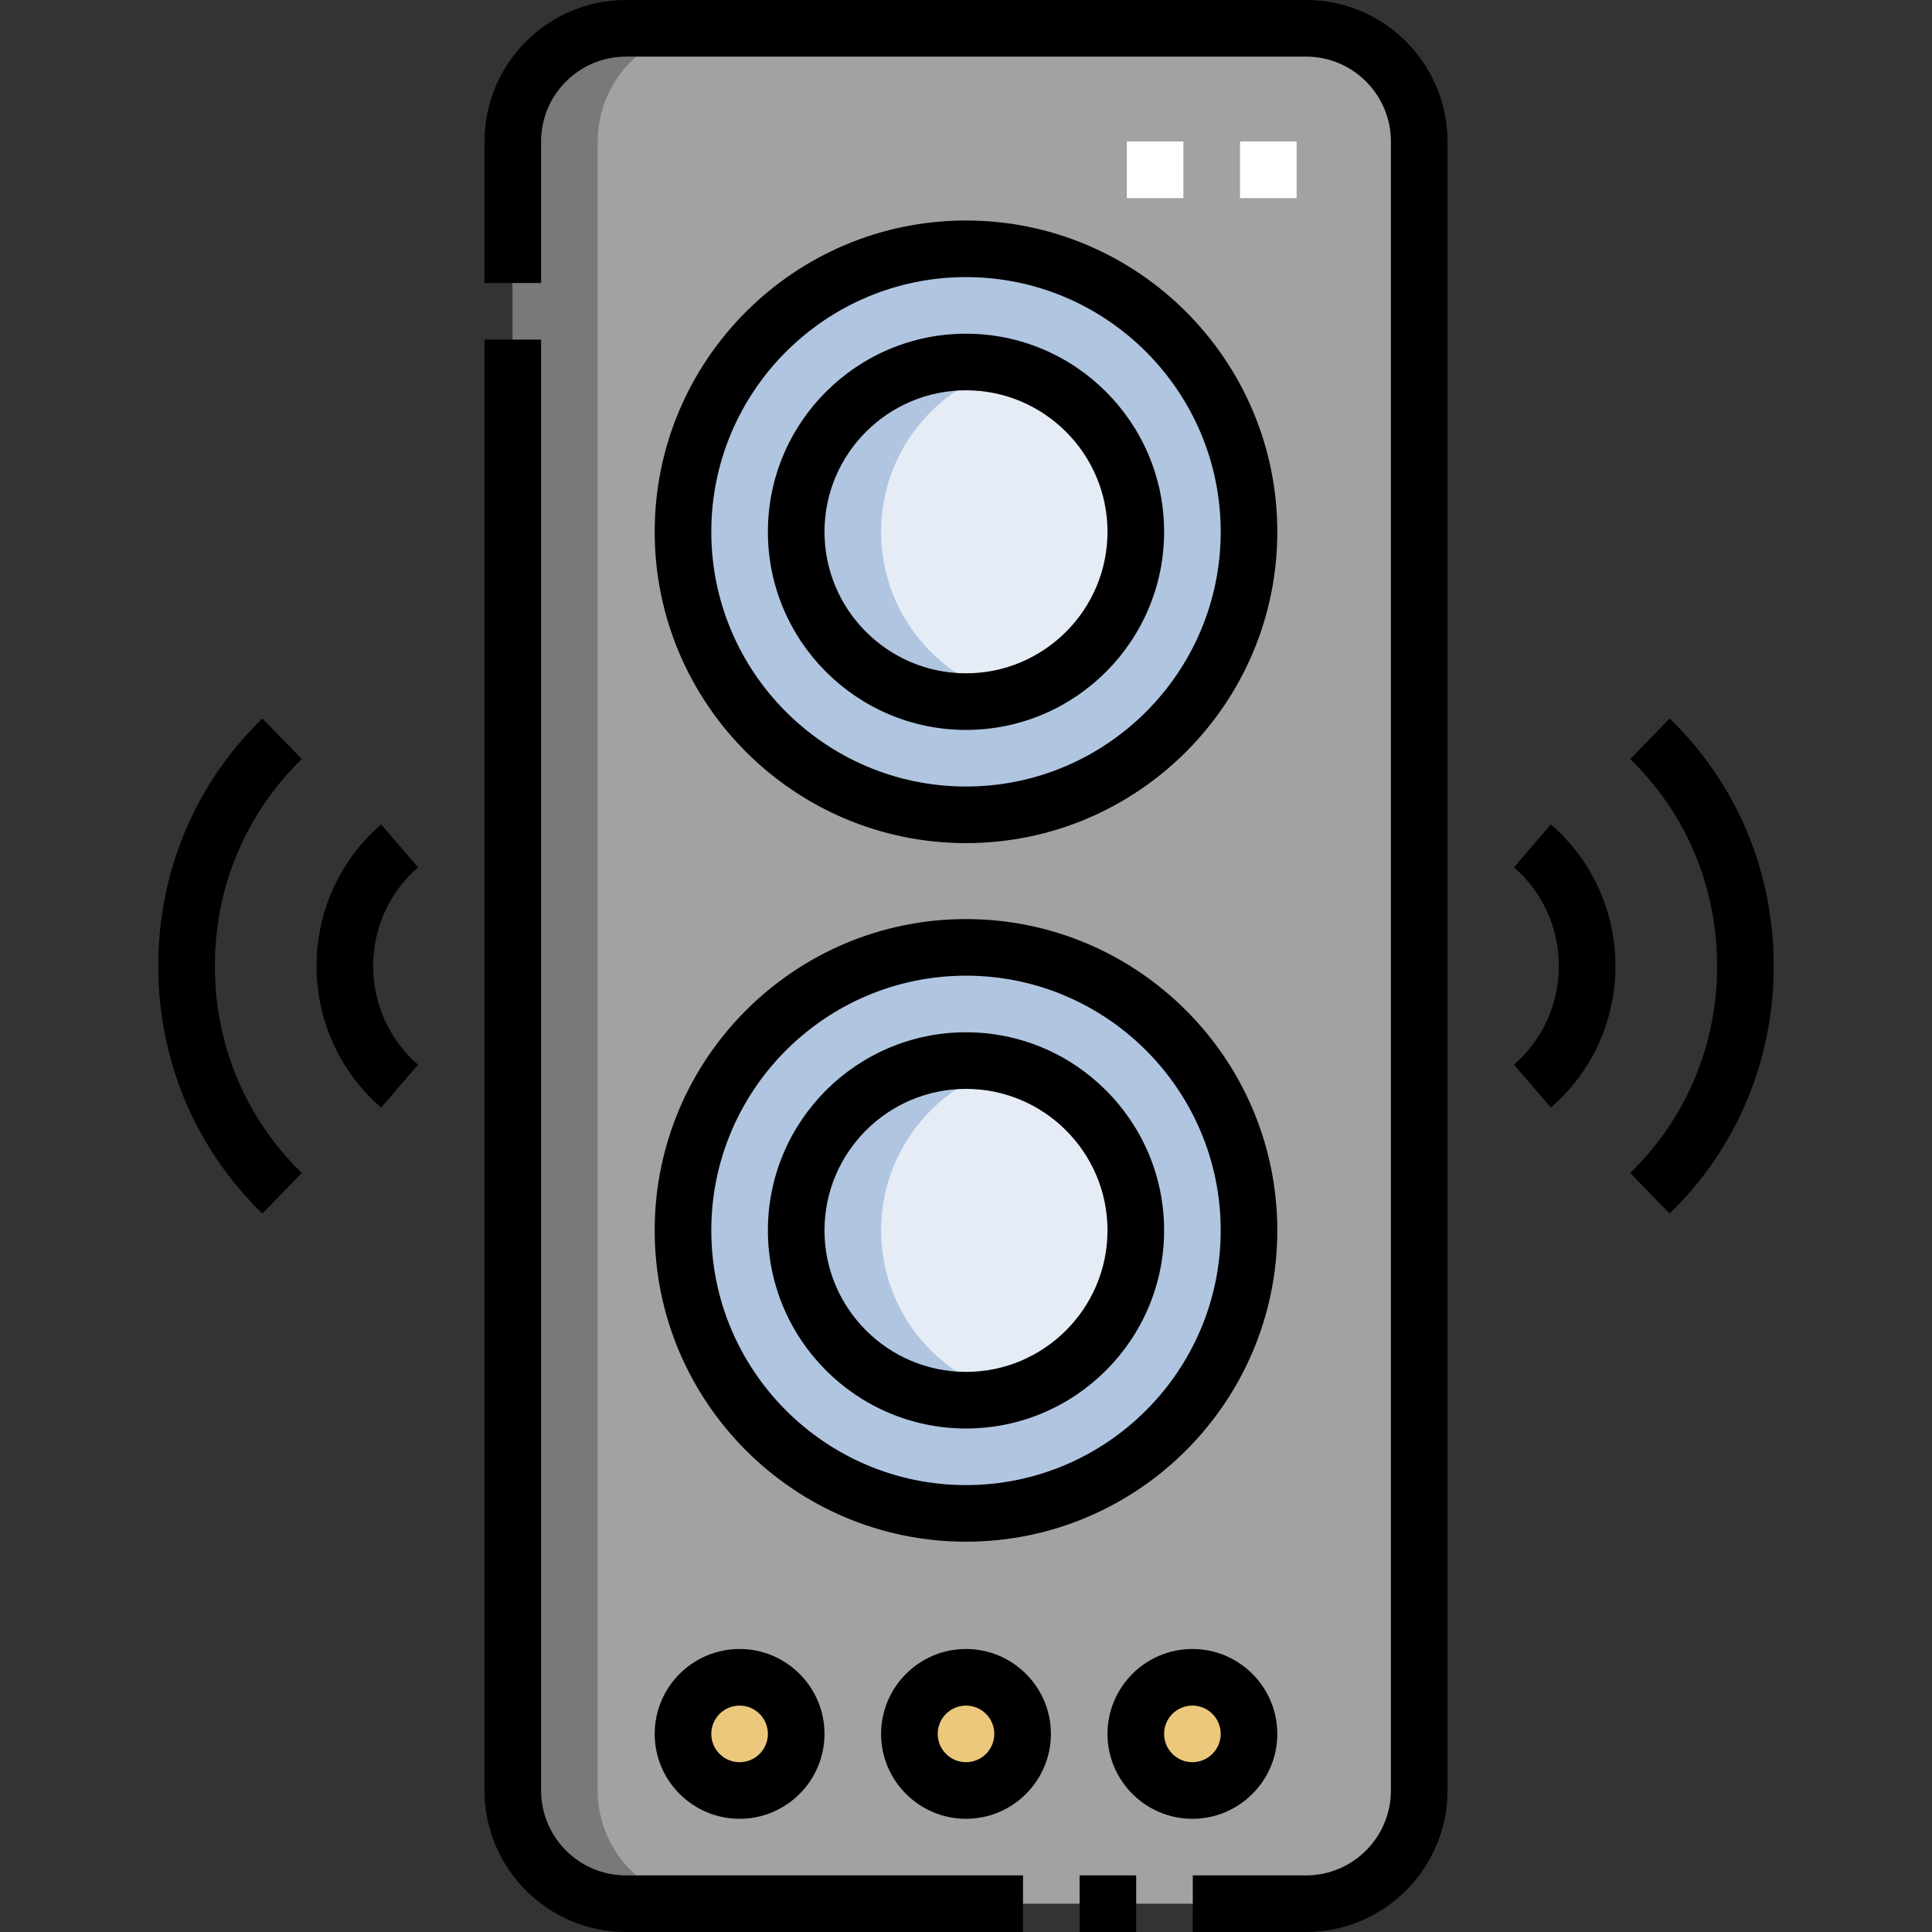 <svg id="Capa_1" enable-background="new 0 0 512 512" height="512" viewBox="0 0 512 512" width="512" xmlns="http://www.w3.org/2000/svg"><rect x="0" y="0" width="512" height="512" fill="#333333" stroke="none"/><g><g><g clip-rule="evenodd" fill-rule="evenodd"><circle cx="196.001" cy="459.5" fill="#ecc87d" r="15"/><circle cx="256" cy="459.5" fill="#ecc87d" r="15"/><circle cx="315.999" cy="459.5" fill="#ecc87d" r="15"/><path d="m315.999 444.5c8.284 0 15 6.716 15 15s-6.716 15-15 15-15-6.716-15-15 6.716-15 15-15zm-150.103 60h180.209c16.498 0 30-13.502 30-30v-437c0-16.498-13.5-30-30-30h-180.209c-16.5 0-30 13.5-30 30v437c0 16.5 13.502 30 30 30zm90.104-60c8.284 0 15 6.716 15 15s-6.716 15-15 15-15-6.716-15-15 6.716-15 15-15zm-59.999 0c8.284 0 15 6.716 15 15s-6.716 15-15 15-15-6.716-15-15 6.715-15 15-15zm134.999-118.434c0 41.421-33.579 75-75 75s-75-33.579-75-75 33.579-75 75-75 75 33.579 75 75zm0-185.132c0 41.421-33.579 75-75 75s-75-33.579-75-75 33.579-75 75-75 75 33.579 75 75z" fill="#a4a1a3"/><path d="m256 401.066c41.421 0 75-33.579 75-75s-33.579-75-75-75-75 33.579-75 75 33.579 75 75 75zm0-120c24.853 0 45 20.147 45 45s-20.147 45-45 45-45-20.147-45-45 20.147-45 45-45z" fill="#b0c5e0"/><circle cx="256" cy="326.066" fill="#e5ecf5" r="45"/><path d="m256 215.934c41.421 0 75-33.579 75-75s-33.579-75-75-75-75 33.579-75 75c0 41.422 33.579 75 75 75zm45-75c0 24.853-20.147 45-45 45s-45-20.147-45-45 20.147-45 45-45 45 20.147 45 45z" fill="#b0c5e0"/><circle cx="256" cy="140.934" fill="#e5ecf5" r="45"/><path d="m165.896 504.5h22.5c-16.498 0-30-13.5-30-30v-437c0-16.5 13.5-30 30-30h-22.5c-16.5 0-30 13.5-30 30v437c0 16.5 13.502 30 30 30z" fill="#7a7979"/><path d="m256 371.066c3.885 0 7.654-.492 11.25-1.418-19.409-4.995-33.75-22.614-33.75-43.582 0-20.969 14.341-38.587 33.75-43.582-3.595-.926-7.365-1.418-11.25-1.418-24.853 0-45 20.147-45 45s20.147 45 45 45z" fill="#b0c5e0"/><path d="m256 185.935c3.885 0 7.654-.492 11.25-1.418-19.409-4.995-33.75-22.614-33.75-43.582s14.341-38.587 33.75-43.582c-3.595-.925-7.365-1.418-11.25-1.418-24.853 0-45 20.147-45 45 0 24.852 20.147 45 45 45z" fill="#b0c5e0"/></g><g><path d="m343.62 52.5h-15v-15h15zm-30.001 0h-15v-15h15z" fill="#fff"/></g></g><g><path d="m143.396 474.5v-384.5h-15v384.5c0 20.678 16.822 37.5 37.5 37.5h105.208v-15h-105.208c-12.407 0-22.5-10.093-22.5-22.5z"/><path d="m346.104 0h-180.208c-20.678 0-37.5 16.822-37.5 37.5v37.5h15v-37.5c0-12.407 10.093-22.5 22.5-22.5h180.208c12.406 0 22.5 10.093 22.5 22.5v437c0 12.407-10.093 22.5-22.5 22.5h-30v15h30c20.677 0 37.5-16.822 37.5-37.5v-437c0-20.678-16.822-37.5-37.5-37.5z"/><path d="m286.105 497h15v15h-15z"/><path d="m173.5 459.5c0 12.406 10.094 22.5 22.5 22.5s22.5-10.094 22.5-22.5c0-12.407-10.094-22.5-22.5-22.5s-22.5 10.094-22.5 22.5zm30.001 0c0 4.136-3.364 7.5-7.5 7.5s-7.5-3.364-7.5-7.5 3.365-7.5 7.5-7.5 7.5 3.365 7.5 7.5z"/><path d="m256 437c-12.406 0-22.5 10.094-22.5 22.5s10.094 22.5 22.5 22.5 22.5-10.094 22.5-22.5-10.094-22.5-22.5-22.5zm0 30c-4.136 0-7.5-3.364-7.5-7.5s3.364-7.5 7.5-7.5 7.5 3.365 7.5 7.5-3.364 7.5-7.5 7.5z"/><path d="m338.499 459.5c0-12.407-10.094-22.5-22.5-22.5s-22.5 10.094-22.5 22.5 10.094 22.5 22.5 22.5 22.5-10.093 22.5-22.5zm-22.5 7.5c-4.136 0-7.5-3.364-7.5-7.5s3.364-7.5 7.5-7.5 7.5 3.365 7.5 7.5-3.364 7.5-7.5 7.5z"/><path d="m442.477 190.397-10.457 10.754c14.855 14.445 23.037 33.924 23.037 54.849s-8.181 40.404-23.037 54.849l10.457 10.754c17.785-17.293 27.58-40.591 27.58-65.603s-9.795-48.31-27.58-65.603z"/><path d="m411 218.492-9.793 11.362c7.565 6.52 11.904 16.05 11.904 26.146s-4.339 19.626-11.904 26.146l9.793 11.362c10.875-9.372 17.111-23.043 17.111-37.508s-6.236-28.136-17.111-37.508z"/><path d="m69.523 190.397c-17.785 17.293-27.58 40.592-27.58 65.603s9.795 48.31 27.58 65.603l10.457-10.754c-14.855-14.445-23.037-33.924-23.037-54.849s8.181-40.404 23.037-54.849z"/><path d="m110.792 229.854-9.792-11.362c-10.875 9.372-17.112 23.043-17.112 37.508s6.237 28.136 17.112 37.508l9.792-11.362c-7.565-6.52-11.904-16.05-11.904-26.146s4.339-19.626 11.904-26.146z"/><path d="m256 223.435c45.491 0 82.5-37.01 82.5-82.5s-37.009-82.5-82.5-82.5-82.5 37.009-82.5 82.5 37.009 82.5 82.5 82.5zm0-150.001c37.22 0 67.5 30.28 67.5 67.5s-30.28 67.5-67.5 67.5-67.5-30.281-67.5-67.5 30.28-67.5 67.5-67.5z"/><path d="m256 193.435c28.949 0 52.5-23.552 52.5-52.5s-23.552-52.5-52.5-52.5-52.5 23.551-52.5 52.5 23.551 52.5 52.5 52.5zm0-90.001c20.678 0 37.5 16.822 37.5 37.5s-16.823 37.5-37.5 37.5-37.5-16.823-37.5-37.5 16.822-37.5 37.5-37.5z"/><path d="m256 408.566c45.491 0 82.5-37.009 82.5-82.5s-37.009-82.5-82.5-82.5-82.5 37.01-82.5 82.5 37.009 82.5 82.5 82.5zm0-150c37.22 0 67.5 30.281 67.5 67.5s-30.28 67.5-67.5 67.5-67.5-30.28-67.5-67.5 30.28-67.5 67.5-67.5z"/><path d="m256 378.566c28.949 0 52.5-23.551 52.5-52.5s-23.552-52.5-52.5-52.5-52.5 23.552-52.5 52.5 23.551 52.5 52.5 52.5zm0-90c20.678 0 37.5 16.823 37.5 37.5s-16.823 37.5-37.5 37.5-37.5-16.822-37.5-37.5 16.822-37.5 37.5-37.5z"/></g></g></svg>